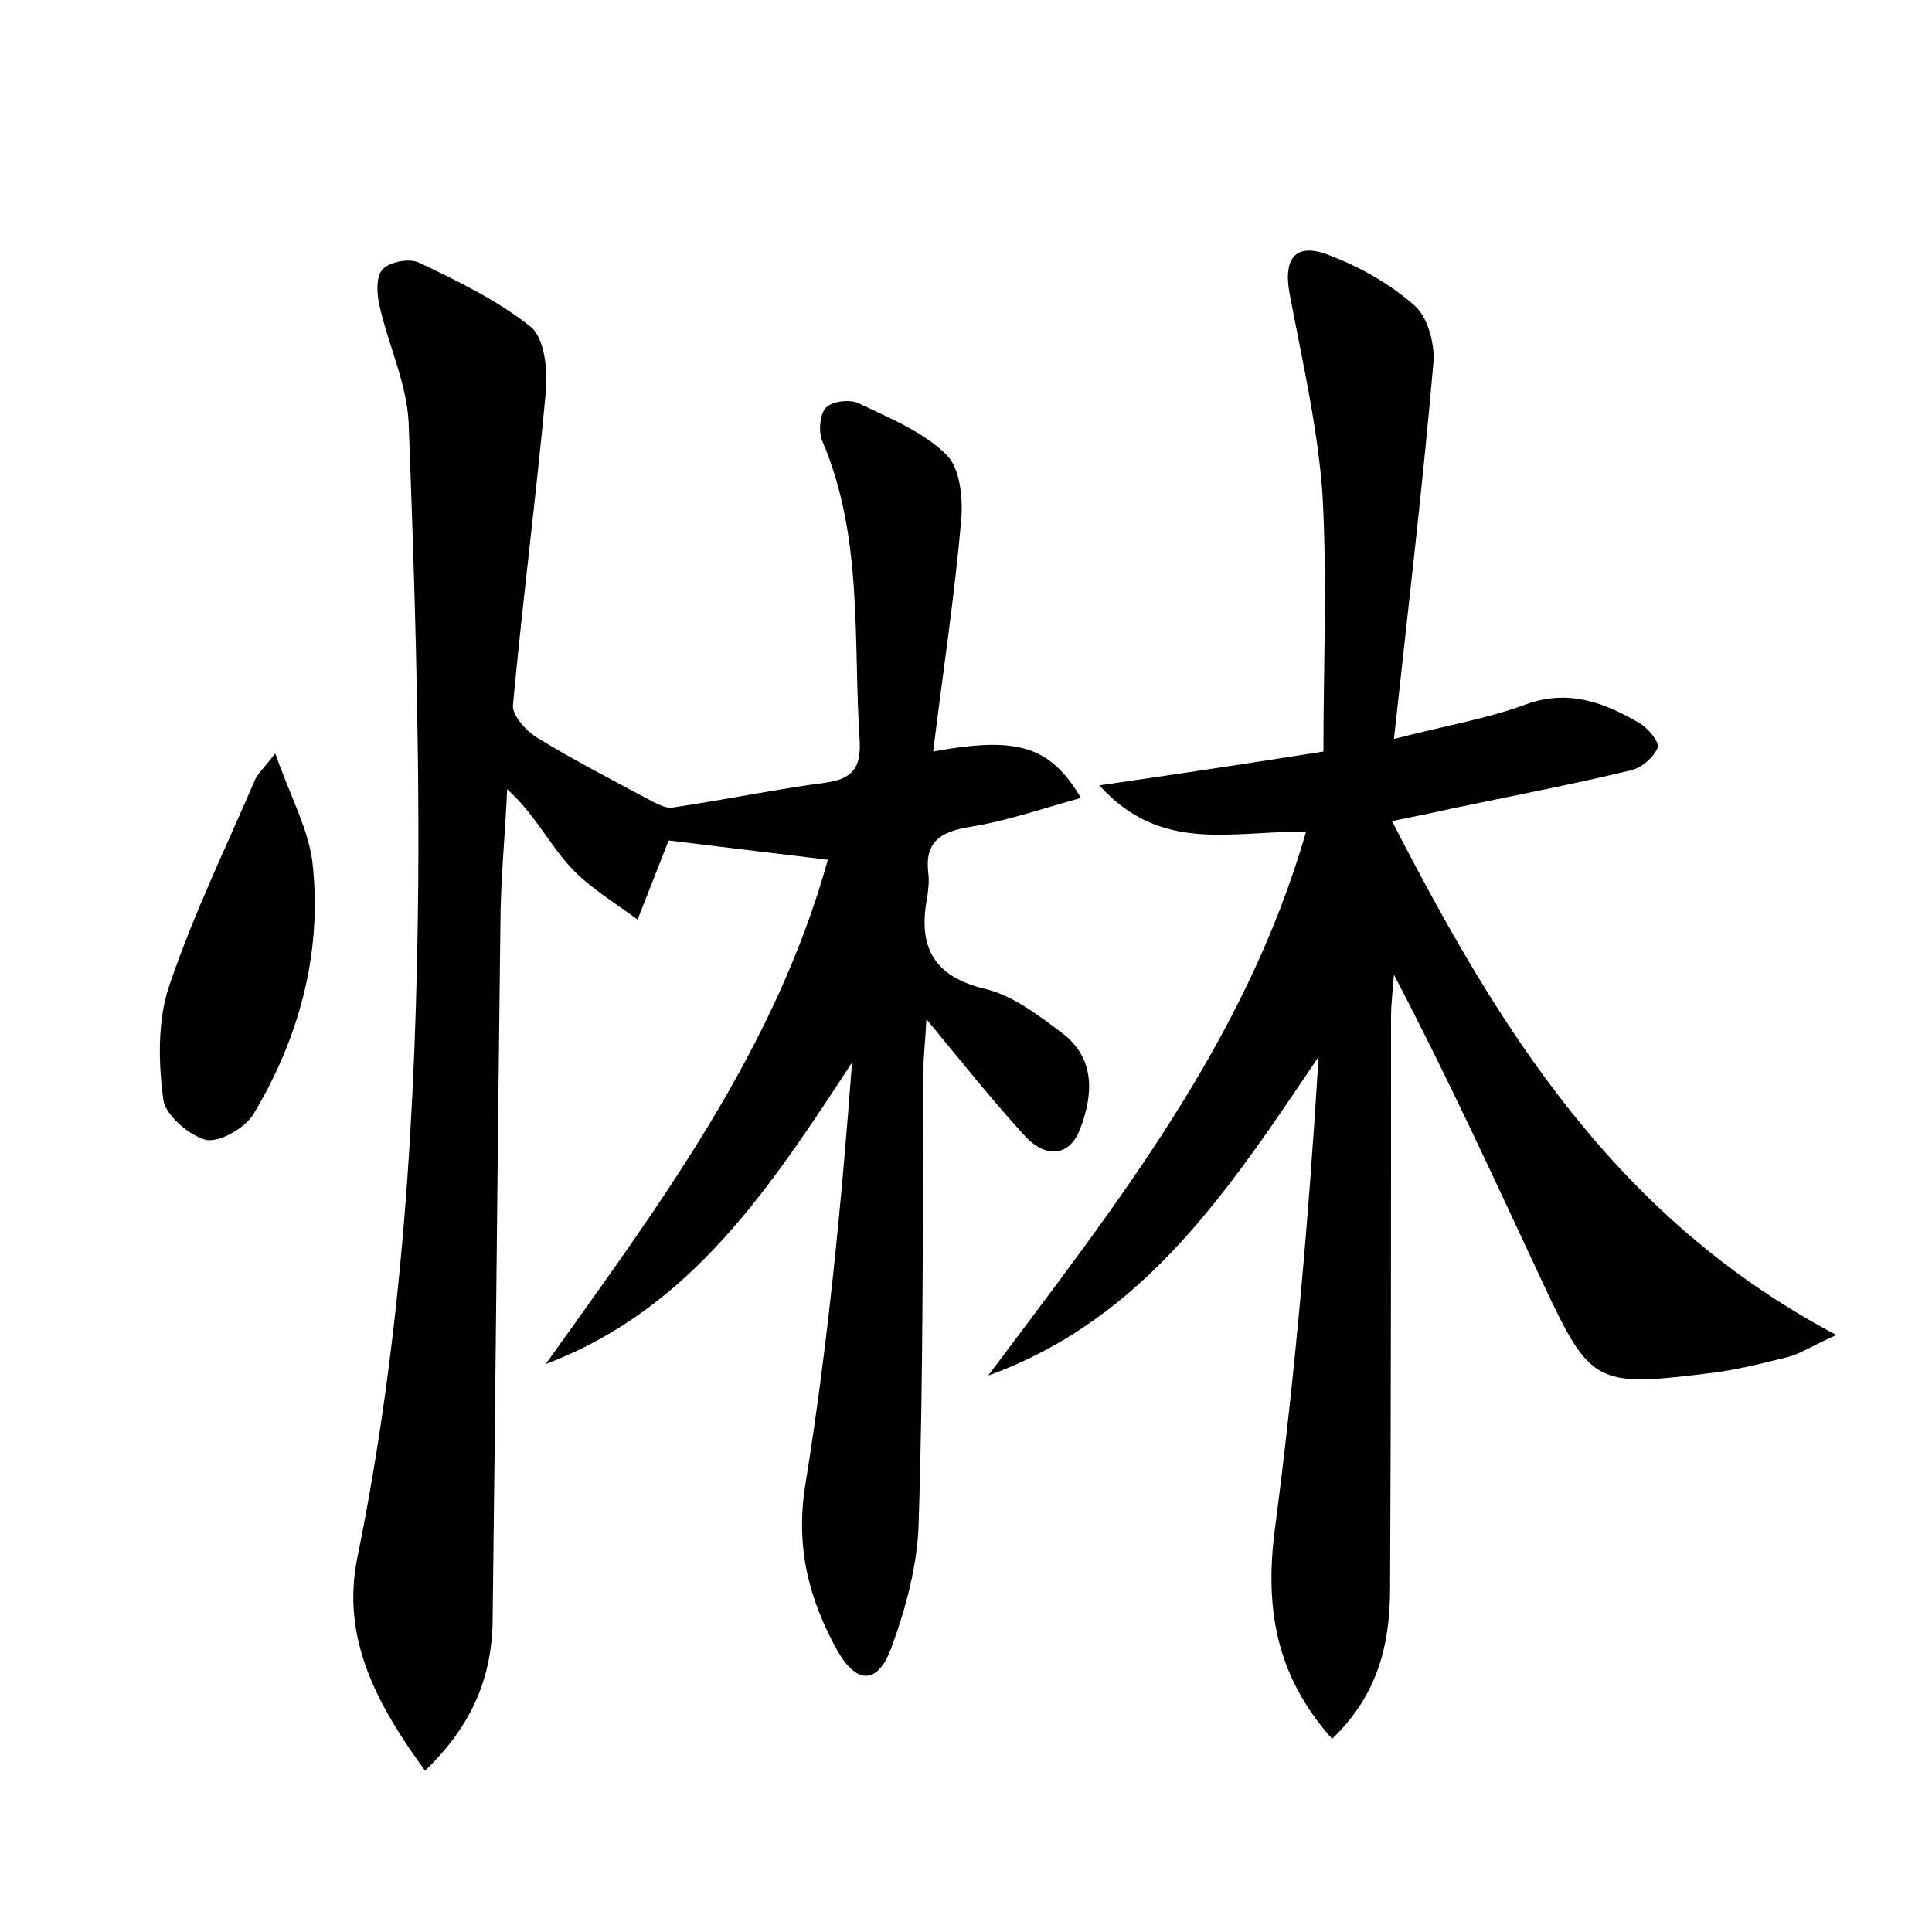 <?xml version="1.0" encoding="utf-8"?>
<!-- Generator: Adobe Illustrator 22.0.0, SVG Export Plug-In . SVG Version: 6.00 Build 0)  -->
<svg version="1.1" id="图层_1" xmlns="http://www.w3.org/2000/svg" xmlns:xlink="http://www.w3.org/1999/xlink" x="0px" y="0px"
	 viewBox="0 0 200 200" style="enable-background:new 0 0 200 200;" xml:space="preserve">
<style type="text/css">
	.st1{fill:#010000;}
	.st4{fill:#fbfafc;}
</style>
<g>
	
	<path d="M44,183.3c-5.1-7-8.7-13.8-7-22.1c4.7-23.1,6.1-46.6,6.3-70.1c0.1-15.8-0.4-31.6-1-47.4c-0.2-4-2.1-8-3-12
		c-0.3-1.2-0.4-3.1,0.3-3.8c0.7-0.8,2.8-1.2,3.8-0.7c4,1.9,8.1,3.9,11.5,6.6c1.5,1.2,1.8,4.5,1.6,6.8c-1,10.8-2.4,21.6-3.4,32.4
		c-0.1,1,1.3,2.6,2.4,3.3c3.9,2.4,8,4.5,12.1,6.7c0.6,0.3,1.4,0.7,2,0.6c5.4-0.8,10.7-1.9,16-2.6c2.7-0.4,3.5-1.6,3.4-4.2
		c-0.7-10.5,0.4-21.2-3.9-31.2c-0.4-1-0.2-2.8,0.4-3.4c0.7-0.7,2.6-0.9,3.5-0.4c3.1,1.5,6.6,2.9,9,5.3c1.4,1.4,1.7,4.5,1.5,6.8
		c-0.7,7.9-1.9,15.8-2.9,23.9c8.7-1.6,12.1-0.6,15.3,4.8c-4,1.1-7.7,2.4-11.5,3c-3.1,0.5-4.7,1.6-4.3,4.8c0.1,0.8,0,1.6-0.1,2.4
		c-1,5.1,0.5,8.3,6.1,9.6c2.8,0.7,5.4,2.7,7.8,4.5c3.5,2.6,3.3,6.4,1.9,10c-1.2,3.1-3.8,2.8-5.7,0.7c-3.3-3.6-6.4-7.5-10.2-12.1
		c-0.1,2.2-0.3,3.7-0.3,5.1c-0.1,15.7,0,31.4-0.5,47c-0.1,4.3-1.3,8.8-2.8,12.9c-1.4,3.9-3.6,3.9-5.6,0.4c-3-5.4-4.4-10.9-3.3-17.4
		c2.3-14.3,3.7-28.8,4.8-43.5c-8.4,12.8-16.6,25.5-31.7,31.2c11.7-16.4,23.7-32.4,29.2-52.2c-5.7-0.7-10.9-1.3-16.5-2
		c0.3-0.7,0.2-0.4,0.1-0.2c-1.1,2.8-2.2,5.6-3.3,8.4c-2.4-1.8-5-3.3-7-5.5c-2.2-2.4-3.7-5.5-6.5-8c-0.2,4.7-0.7,9.5-0.7,14.2
		c-0.3,23.8-0.5,47.7-0.8,71.5C51,173.4,49,178.5,44,183.3z"/>
	<path d="M144.3,76.5c5.4-1.4,9.7-2.1,13.7-3.6c4.5-1.6,8.2-0.1,11.8,2c0.8,0.5,2,1.9,1.8,2.5c-0.4,1-1.6,2-2.6,2.3
		c-6.2,1.5-12.5,2.7-18.7,4c-1.8,0.4-3.7,0.8-6.2,1.3c11,21.4,23.1,41.1,46,53.2c-2.7,1.2-3.8,2-5.1,2.3c-2.8,0.7-5.6,1.4-8.4,1.7
		c-11.4,1.4-12,1-16.8-9.2c-5-10.7-9.9-21.4-15.5-32.1c-0.1,1.5-0.3,2.9-0.3,4.4c0,19.7,0,39.4-0.1,59.1c0,5.7-1.2,11-6,15.6
		c-5.9-6.6-7-13.7-5.9-21.9c2.1-16.1,3.5-32.3,4.5-48.7c-9.2,13.6-17.9,27.1-34.2,33c13-17.4,26.6-34.4,32.9-56.3
		c-7.7-0.1-15,2.3-21.4-4.8c8.3-1.2,15.6-2.3,23.2-3.5c0-8.9,0.4-17.8-0.1-26.7c-0.5-6.9-2.1-13.8-3.4-20.7
		c-0.7-3.8,0.7-5.4,4.3-3.9c3.1,1.2,6.1,2.9,8.6,5.1c1.4,1.2,2.1,3.9,2,5.8C147.3,50.1,145.8,62.7,144.3,76.5z"/>
	<path d="M28.5,78c1.6,4.6,3.6,8.1,3.9,11.8c0.9,9.1-1.5,17.8-6.2,25.6c-0.9,1.4-3.5,2.9-4.9,2.6c-1.8-0.5-4.2-2.6-4.4-4.2
		c-0.5-3.8-0.6-8.1,0.6-11.7c2.5-7.4,5.9-14.4,9-21.6C26.9,79.9,27.3,79.5,28.5,78z"/>
</g>
</svg>
